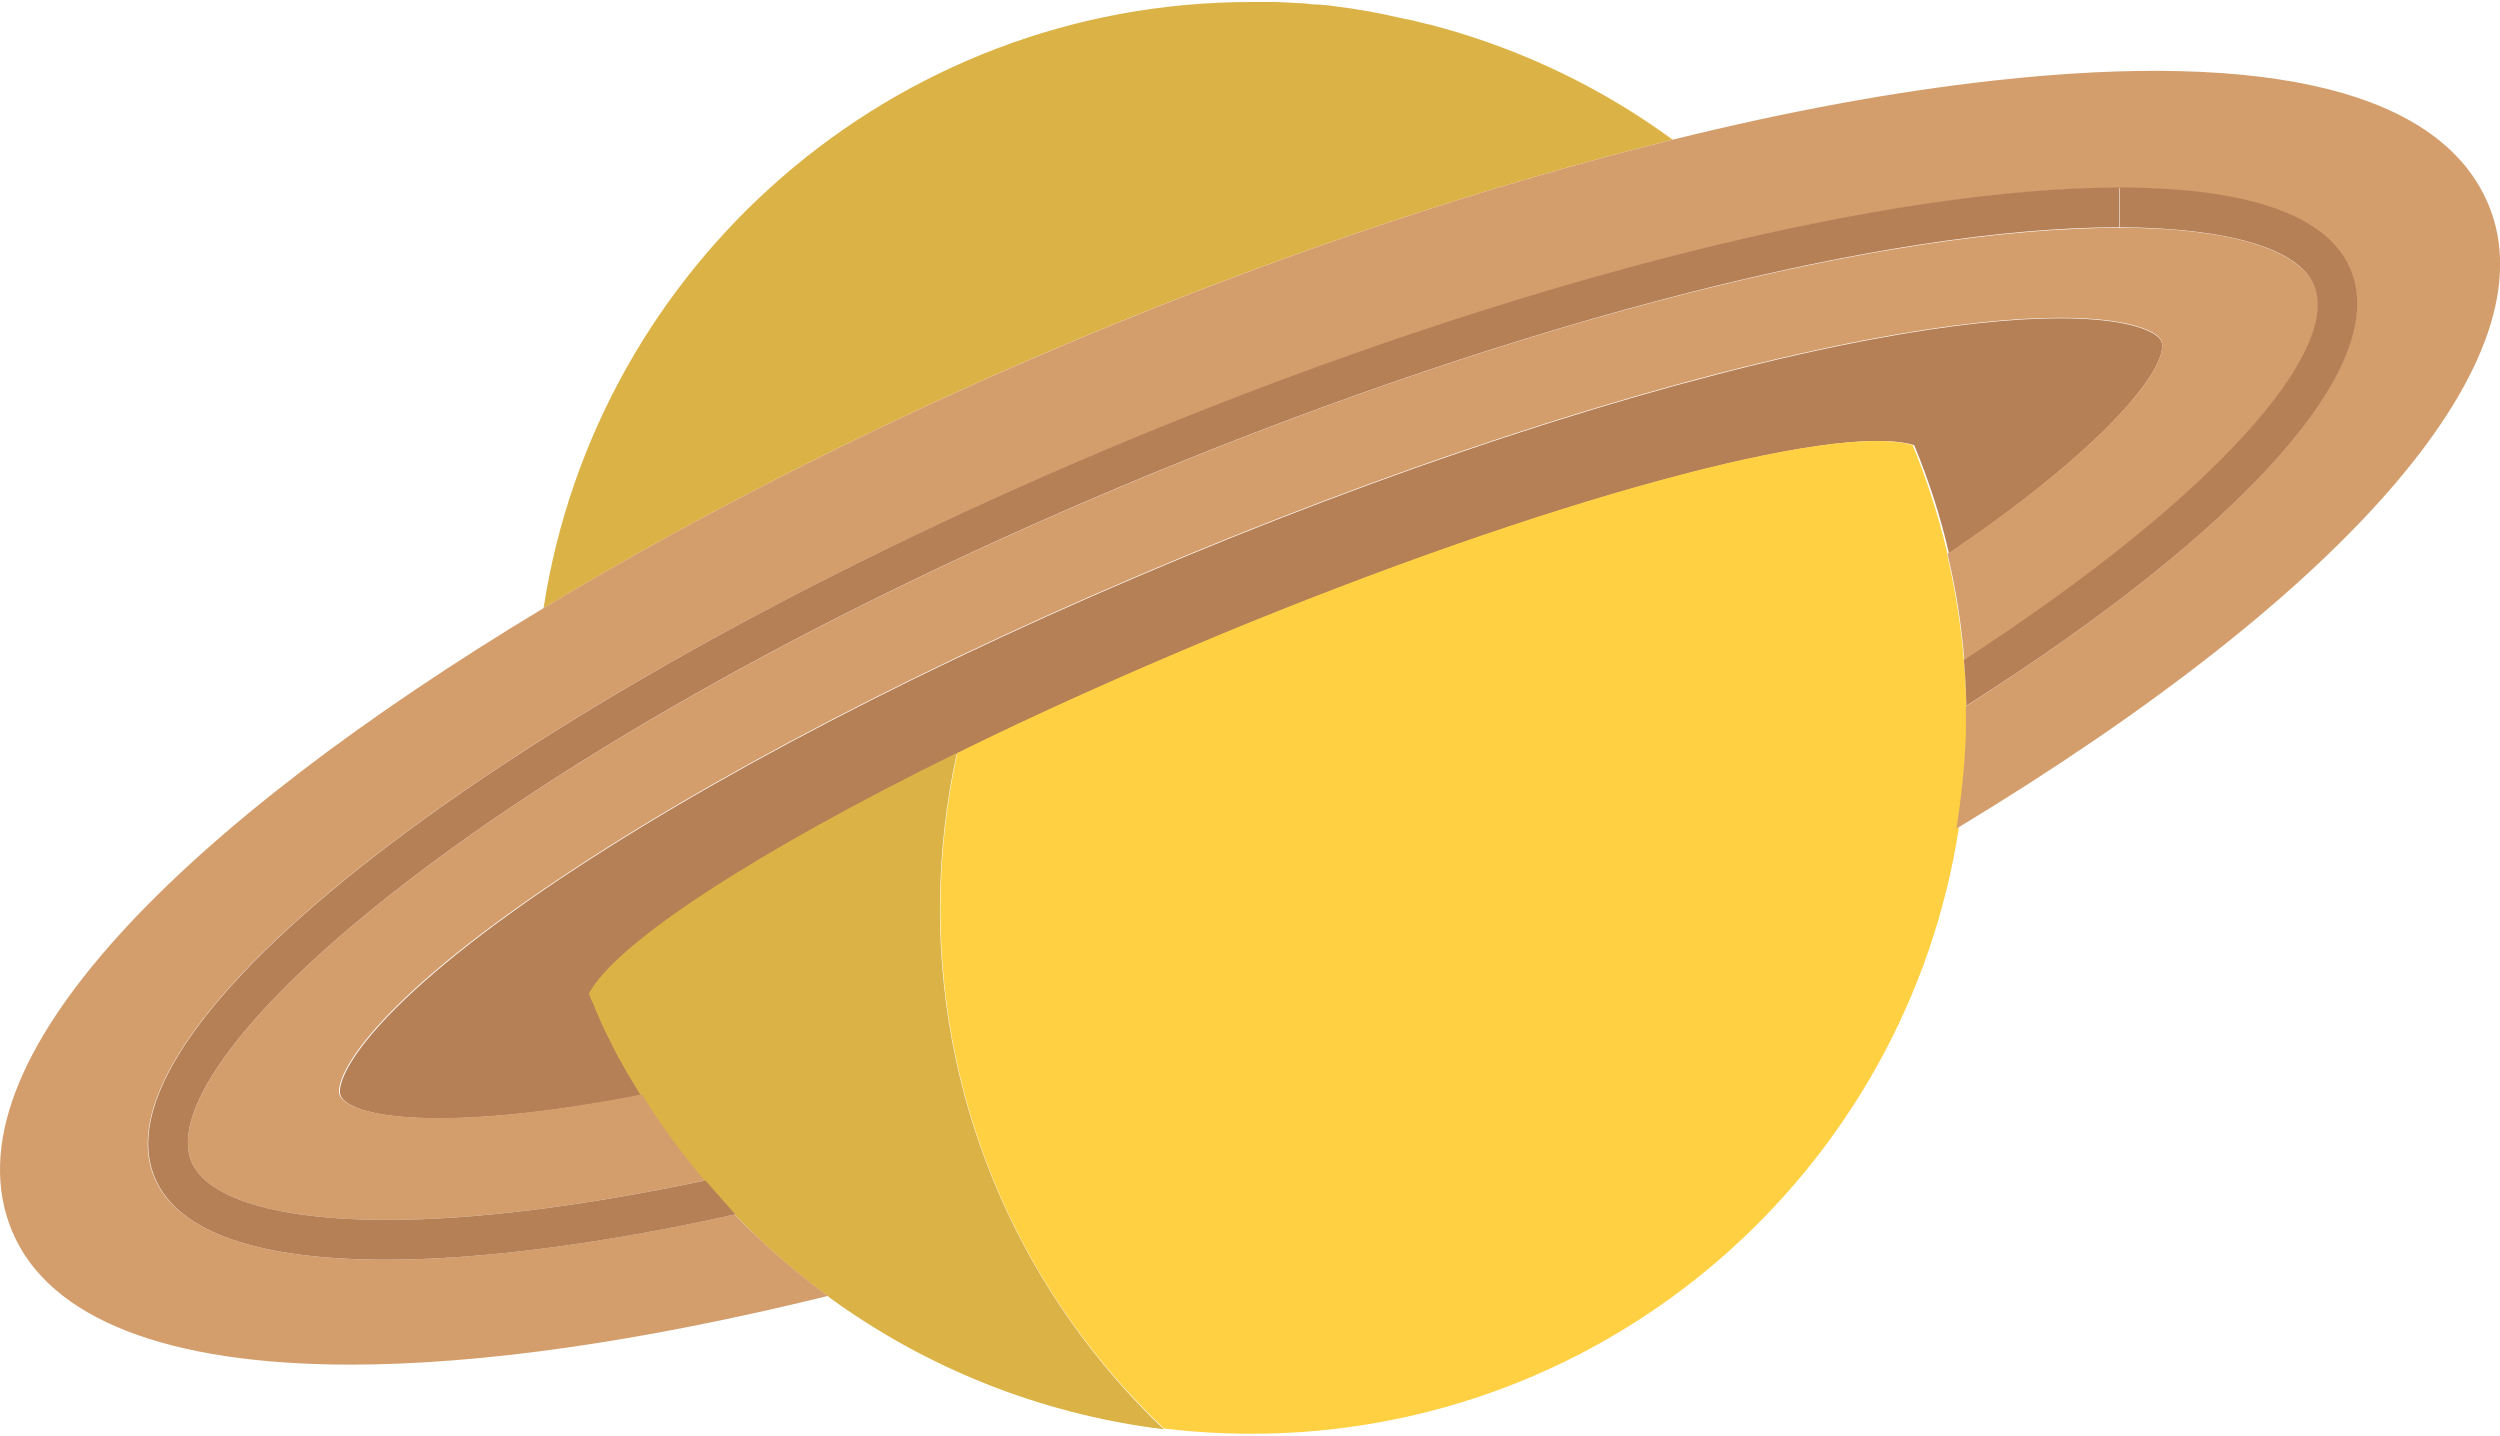 <?xml version="1.0" encoding="UTF-8"?>
<svg viewBox="0 107 502.7 288.7" xmlns="http://www.w3.org/2000/svg">
<style>.saturneA{fill:none;}.saturneB{fill:#B68057;}.saturneC{fill:#FFD042;}.saturneD{fill:#DBB246;}.saturneE{fill:#D49E6C;}</style>
<path class="saturneA" d="m395.4 251.4v2.9-2.9z"/>
<path class="saturneB" d="m434.6 175.6c-0.7-1.7-6-4.6-20.3-4.6-8.9 0-21.3 1.1-38.2 4.3-38.6 7.3-87.6 22.8-138 43.7s-96 44.6-128.4 66.7c-37.2 25.4-42.4 38.9-41.2 41.6 1.7 4.2 19.5 7.8 60.6-0.1-1.2-1.9-2.3-3.9-3.4-5.9 0-0.1-0.1-0.1-0.1-0.2-0.5-0.8-0.9-1.7-1.4-2.5-0.1-0.1-0.2-0.3-0.2-0.4l-1.2-2.4-0.3-0.6c-0.4-0.8-0.8-1.5-1.1-2.3-0.1-0.2-0.2-0.5-0.3-0.7-0.4-0.8-0.7-1.5-1-2.3-0.1-0.3-0.2-0.5-0.3-0.8-0.3-0.8-0.7-1.5-1-2.3 5.5-10.3 33.9-28.7 74-48.4 15.8-7.8 33.4-15.7 52.1-23.5 66.3-27.5 124.4-43.1 140-38.4 2.9 7 5.3 14.3 7 21.8 34.4-23.4 44.4-38.6 42.7-42.7z"/>
<path class="saturneC" d="m279.7 110.1c0.9 0.2 1.8 0.4 2.8 0.6-1-0.2-1.9-0.4-2.8-0.6z"/>
<path class="saturneC" d="m286.3 111.6c1 0.3 2.1 0.5 3.1 0.8-1-0.2-2-0.5-3.1-0.8z"/>
<path class="saturneC" d="m283 110.9c1 0.2 2 0.5 2.9 0.7-0.9-0.3-1.9-0.5-2.9-0.7z"/>
<path class="saturneC" d="m395.4 254.2v-2.9-2.3c-0.1-3.1-0.2-6.2-0.5-9.2-0.6-7.3-1.8-14.5-3.4-21.4 0 0 0.1 0 0.1-0.1-1.8-7.5-4.1-14.8-7-21.8-15.6-4.7-73.7 10.9-140 38.4-18.7 7.8-36.3 15.7-52.1 23.5-2.2 10.1-3.4 20.6-3.4 31.4 0 41.2 17.3 78.3 45 104.5-25.1-3-48.1-12.5-67.5-26.7 23.8 17.4 53.2 27.7 85 27.7 72 0 131.7-52.9 142.3-121.9-0.1 0-0.1 0.1-0.2 0.1 0.8-6.2 1.5-12.7 1.7-19.3z"/>
<path class="saturneC" d="m336.4 135.1c-13.9-10.2-29.7-17.9-46.8-22.6 17.1 4.7 32.8 12.4 46.7 22.6h0.1z"/>
<path class="saturneC" d="m272.8 109c0.8 0.1 1.6 0.3 2.4 0.4-0.8-0.2-1.6-0.3-2.4-0.4z"/>
<path class="saturneC" d="m269.4 108.5c0.8 0.1 1.5 0.2 2.3 0.3-0.8-0.1-1.6-0.2-2.3-0.3z"/>
<path class="saturneC" d="m265.8 108.1c0.7 0.1 1.4 0.2 2.1 0.2-0.7-0.1-1.4-0.1-2.1-0.2z"/>
<path class="saturneC" d="m262.3 107.8c0.6 0 1.3 0.1 1.9 0.2-0.6-0.1-1.3-0.2-1.9-0.2z"/>
<path class="saturneC" d="m255.1 107.4c0.5 0 0.9 0 1.3 0.1-0.4 0-0.9-0.1-1.3-0.1z"/>
<path class="saturneC" d="m258.7 107.6c0.6 0 1.1 0.1 1.7 0.1-0.6-0.1-1.1-0.1-1.7-0.1z"/>
<path class="saturneC" d="m276.3 109.5c0.9 0.2 1.7 0.3 2.6 0.5-0.9-0.2-1.8-0.3-2.6-0.5z"/>
<path class="saturneC" d="m129 327.1c-1.2-1.9-2.3-3.9-3.5-5.9 1.1 2 2.3 3.9 3.4 5.9h0.1z"/>
<path class="saturneC" d="m119.8 309.8c0.3 0.8 0.7 1.5 1 2.3-0.3-0.8-0.7-1.5-1-2.3z"/>
<path class="saturneC" d="m122.6 315.7l1.2 2.4-1.2-2.4z"/>
<path class="saturneC" d="m124 318.5c0.4 0.8 0.9 1.7 1.4 2.5-0.5-0.8-0.9-1.6-1.4-2.5z"/>
<path class="saturneC" d="m121.2 312.8c0.4 0.8 0.7 1.6 1.1 2.3-0.4-0.8-0.8-1.5-1.1-2.3z"/>
<path class="saturneC" d="m118.5 306.8c0.3 0.8 0.6 1.5 1 2.3-0.4-0.8-0.7-1.6-1-2.3z"/>
<path class="saturneD" d="m189 289.8c0-10.8 1.2-21.3 3.4-31.4-40.1 19.7-68.5 38.1-74 48.4 0.3 0.8 0.6 1.5 1 2.3 0.1 0.3 0.2 0.5 0.3 0.8 0.3 0.8 0.7 1.5 1 2.3 0.1 0.2 0.2 0.5 0.3 0.7 0.4 0.8 0.7 1.6 1.1 2.3l0.3 0.6 1.2 2.4c0.1 0.1 0.2 0.3 0.2 0.4 0.4 0.8 0.9 1.7 1.4 2.5 0 0.1 0.1 0.1 0.1 0.2 1.1 2 2.3 3.9 3.5 5.9h0.2c3.8 6.1 8 11.9 12.6 17.3h0.2c2 2.3 4 4.6 6.1 6.8h-0.1c5.8 6 12 11.5 18.8 16.4h-0.1c19.4 14.2 42.5 23.6 67.5 26.7-27.7-26.4-45-63.5-45-104.6z"/>
<path class="saturneD" d="m336.3 135.1c-13.9-10.2-29.7-17.9-46.7-22.6h-0.1c-1-0.3-2.1-0.6-3.1-0.8-0.1 0-0.2-0.1-0.4-0.1-1-0.2-1.9-0.5-2.9-0.7-0.2 0-0.4-0.1-0.6-0.1-0.9-0.2-1.8-0.4-2.8-0.6-0.3-0.1-0.5-0.1-0.8-0.2-0.9-0.2-1.7-0.3-2.6-0.5-0.3-0.1-0.7-0.1-1-0.2-0.8-0.1-1.6-0.3-2.4-0.4-0.4-0.1-0.8-0.1-1.2-0.2-0.8-0.1-1.5-0.2-2.3-0.3-0.5-0.1-0.9-0.1-1.4-0.2-0.7-0.1-1.4-0.2-2.1-0.2-0.5-0.1-1.1-0.1-1.6-0.1-0.6-0.1-1.3-0.1-1.9-0.2-0.6 0-1.2-0.1-1.9-0.1-0.6 0-1.1-0.1-1.7-0.1-0.8 0-1.5-0.1-2.3-0.1h-1.3-3.6c-72 0-131.7 52.9-142.3 121.9 33.5-20.2 71.7-39.3 110.3-55.3 40-16.6 79.9-29.8 116.7-38.9z"/>
<path class="saturneE" d="m500.4 148.2c-9.4-22.6-43.8-31.2-99.5-25-19.9 2.2-41.6 6.2-64.6 11.9-36.8 9.1-76.7 22.3-116.9 39-38.6 16-76.8 35.1-110.3 55.3-71.2 42.9-120.8 90.9-106.7 125.1 7.4 17.8 31.4 26.9 68.1 26.9 26 0 58.5-4.6 95.9-13.8h0.1c-6.7-4.9-13-10.4-18.8-16.4-27.1 6-51.1 9.1-70.2 9.1-25.1 0-41.9-5.4-46.5-16.6-13.1-31.7 75.1-98.3 197.1-148.6 78.7-32.5 152.2-50.3 198-50.3 25.1 0 41.9 5.4 46.5 16.6 8.2 19.8-23.1 53.1-77.3 87.6v2.3 2.9c-0.2 6.6-0.9 13-1.9 19.4 0.1 0 0.1-0.1 0.2-0.1 79.6-48.1 119.5-94.8 106.8-125.3z"/>
<path class="saturneE" d="m231.3 202.4c-132.3 54.6-201.4 117.3-192.8 138.2 3.1 7.4 17.3 11.7 39.2 11.7 17.9 0 39.7-2.8 64-7.9-4.6-5.4-8.8-11.2-12.6-17.3h-0.2c-41.1 8-58.9 4.3-60.6 0.1-1.1-2.7 4-16.2 41.3-41.6 32.4-22.1 78-45.8 128.4-66.7s99.4-36.4 138-43.7c17-3.2 29.3-4.3 38.3-4.3 14.4 0 19.6 2.9 20.3 4.6 1.7 4.2-8.3 19.4-42.9 42.8 0 0-0.1 0-0.1 0.1 1.7 7 2.8 14.1 3.4 21.4 51.1-33.3 75.8-62.4 70.4-75.3-3.1-7.4-17.3-11.7-39.1-11.7v-8 8c-46.8 0-119.7 18.5-195 49.6z"/>
<path class="saturneB" d="m141.9 344.4h-0.2c-24.3 5.1-46.1 7.9-64 7.9-21.8 0-36.1-4.3-39.2-11.7-8.6-20.9 60.5-83.6 192.7-138.2 75.4-31.1 148.2-49.7 194.9-49.7v-8c-45.8 0-119.3 17.8-198 50.3-121.8 50.4-210.1 116.9-197 148.7 4.6 11.3 21.4 16.6 46.5 16.6 19.1 0 43.1-3.1 70.2-9.1h0.1c-2-2.2-4-4.5-6-6.8z"/>
<line class="saturneA" x1="426.2" x2="426.2" y1="144.8" y2="144.8"/>
<path class="saturneB" d="m465.3 164.4c5.4 13-19.3 42.1-70.4 75.3 0.3 3 0.4 6.1 0.5 9.2 54.3-34.5 85.5-67.8 77.3-87.6-4.6-11.3-21.4-16.6-46.5-16.6v8c21.8 0.1 36.1 4.3 39.1 11.7z"/>
</svg>
